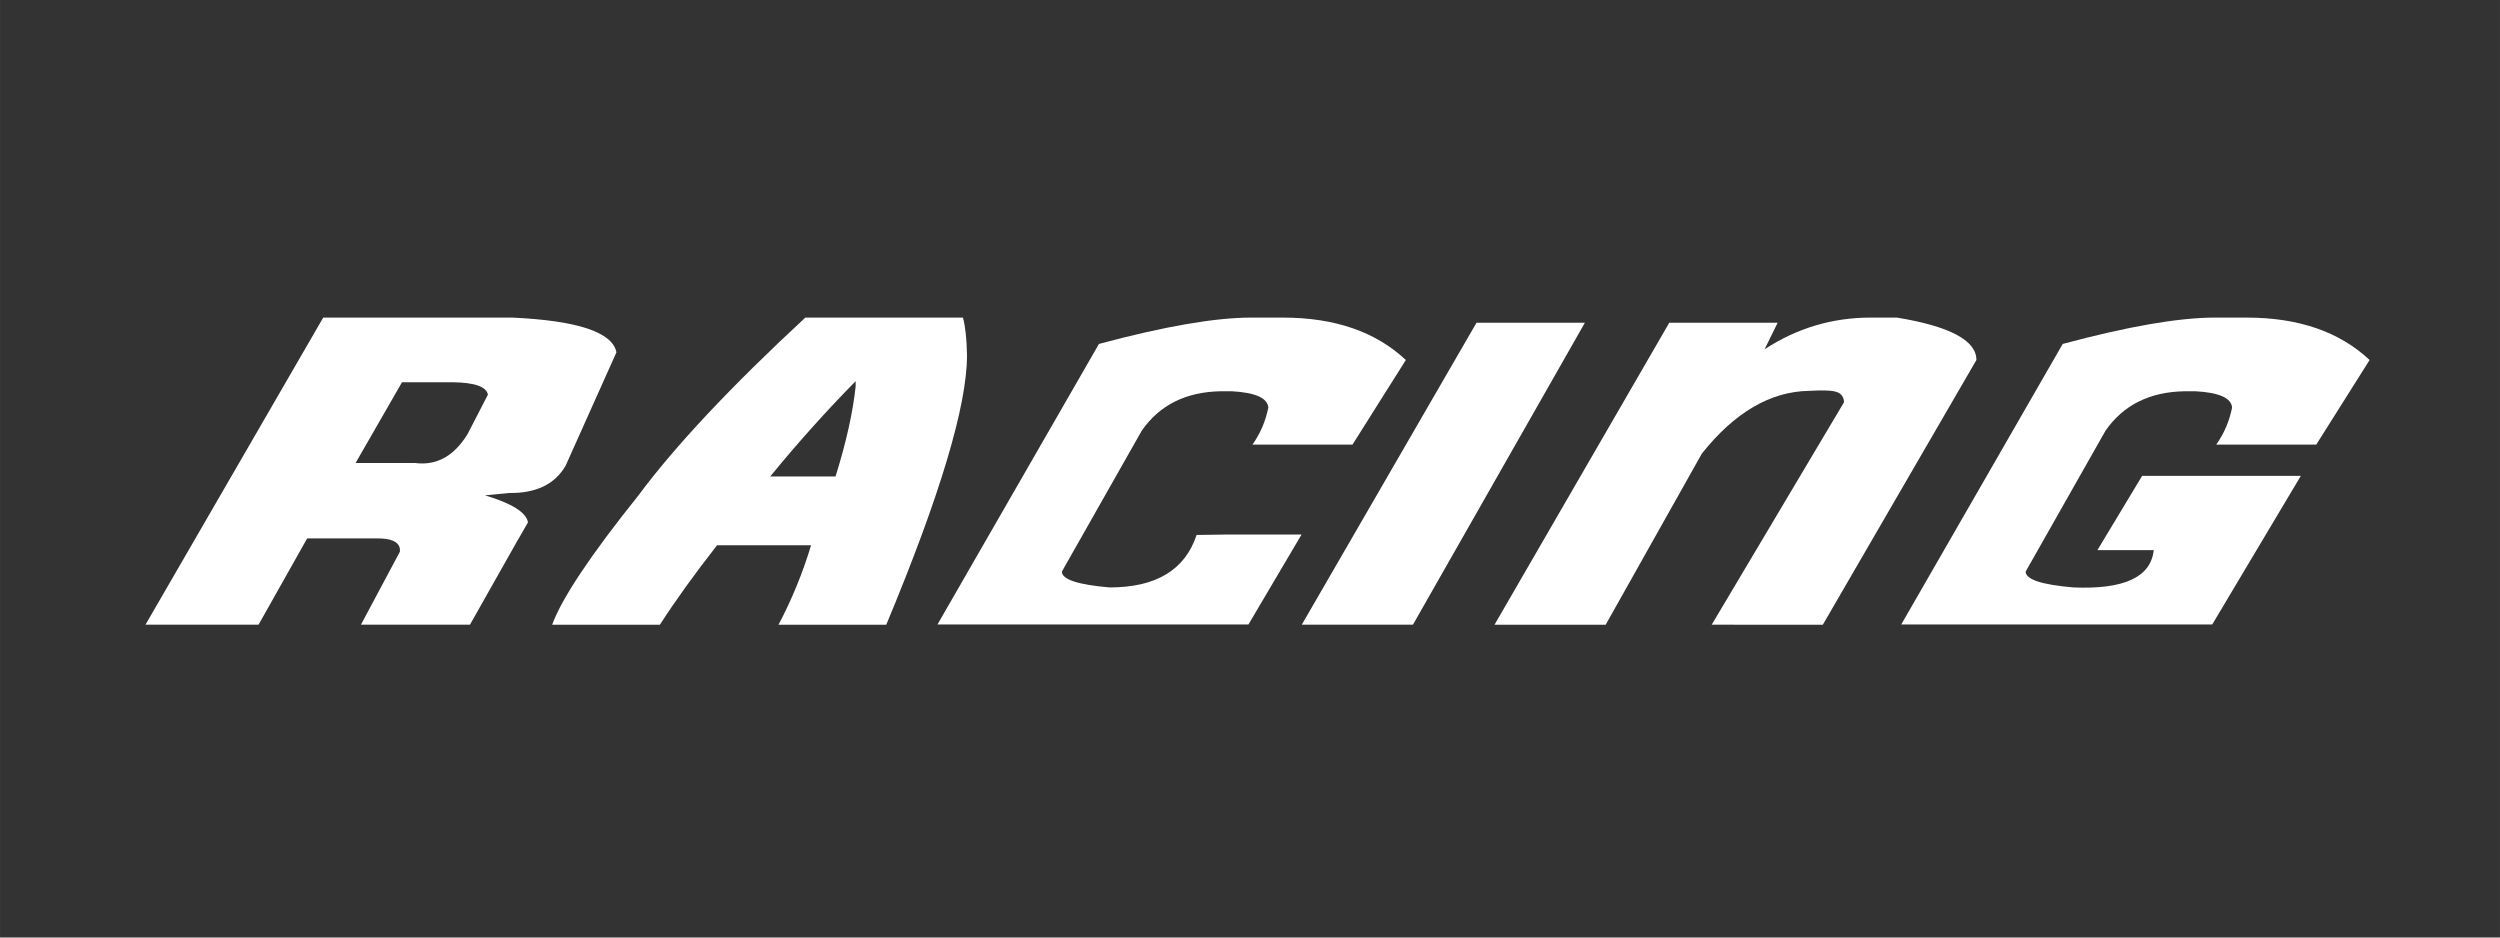 <?xml version="1.0" encoding="UTF-8" standalone="no"?>
<!-- Created with Inkscape (http://www.inkscape.org/) -->

<svg
   xmlns:dc="http://purl.org/dc/elements/1.1/"
   xmlns:cc="http://creativecommons.org/ns#"
   xmlns:rdf="http://www.w3.org/1999/02/22-rdf-syntax-ns#"
   xmlns:svg="http://www.w3.org/2000/svg"
   xmlns="http://www.w3.org/2000/svg"
   xmlns:sodipodi="http://sodipodi.sourceforge.net/DTD/sodipodi-0.dtd"
   xmlns:inkscape="http://www.inkscape.org/namespaces/inkscape"
   width="400"
   height="150"
   viewBox="0 0 105.833 39.688"
   version="1.1"
   id="svg8"
   inkscape:version="0.92.2 5c3e80d, 2017-08-06"
   sodipodi:docname="custom-racing.svg">
  <rect x="0" y="0" width="105.833" height="39.688" fill="#333333" stroke="none"/>
  <defs
     id="defs2" />
  <sodipodi:namedview
     id="base"
     pagecolor="#ffffff"
     bordercolor="#666666"
     borderopacity="1.0"
     inkscape:pageopacity="0.0"
     inkscape:pageshadow="2"
     inkscape:zoom="1.979899"
     inkscape:cx="224.8464"
     inkscape:cy="56.766054"
     inkscape:document-units="mm"
     inkscape:current-layer="layer1"
     showgrid="false"
     units="px"
     inkscape:window-width="1680"
     inkscape:window-height="940"
     inkscape:window-x="0"
     inkscape:window-y="1"
     inkscape:window-maximized="1" />
  <g
     inkscape:label="Calque 1"
     inkscape:groupmode="layer"
     id="layer1"
     transform="translate(0,-257.312)">
    <g
       aria-label="RACING"
       style="font-style:normal;font-weight:normal;font-size:18.569px;line-height:1.25;font-family:sans-serif;letter-spacing:0px;word-spacing:0px;fill:#ffffff;fill-opacity:1;stroke:none;stroke-width:0.464"
       id="text12">
      <path
         d="m 15.052,276.912 h 2.511 q 1.369,0.181 2.23,-1.224 l 0.861,-1.668 q -0.091,-0.508 -1.496,-0.526 h -2.14 z m 1.315,3.219 q -0.172,-0.027 -0.399,-0.027 h -2.965 l -2.058,3.654 H 6.158 l 7.525,-13.002 h 7.988 q 4.162,0.19 4.425,1.469 l -2.149,4.796 q -0.68,1.188 -2.403,1.161 l -1.015,0.1 q 1.705,0.508 1.822,1.142 l -0.39,0.68 -0.018,0.027 -2.049,3.627 h -4.615 l 1.65,-3.092 q 0.045,-0.435 -0.562,-0.535 z"
         style="font-style:normal;font-variant:normal;font-weight:normal;font-stretch:normal;font-family:'Need for Font';-inkscape-font-specification:'Need for Font';stroke-width:0.464;fill:#ffffff"
         id="path14" />
      <path
         d="m 30.356,280.394 q -1.433,1.831 -2.421,3.364 h -4.561 q 0.617,-1.686 3.654,-5.476 2.33,-3.137 7.063,-7.525 h 6.673 q 0.154,0.562 0.172,1.596 0,3.21 -3.418,11.406 h -4.561 q 0.843,-1.596 1.378,-3.364 z m 5.014,-2.91 q 0.671,-2.14 0.852,-3.808 v -0.227 q -1.85,1.877 -3.618,4.035 z"
         style="font-style:normal;font-variant:normal;font-weight:normal;font-stretch:normal;font-family:'Need for Font';-inkscape-font-specification:'Need for Font';stroke-width:0.464;fill:#ffffff"
         id="path16" />
      <path
         d="m 39.686,283.749 6.836,-11.877 q 4.153,-1.115 6.446,-1.115 h 1.342 q 3.291,0 5.204,1.795 l -2.258,3.581 h -4.234 q 0.499,-0.707 0.671,-1.569 -0.054,-0.607 -1.55,-0.689 h -0.453 q -2.221,0.036 -3.355,1.668 l -3.382,5.966 q 0,0.499 2.022,0.671 2.947,0 3.681,-2.221 l 1.242,-0.018 h 3.201 l -2.249,3.808 z"
         style="font-style:normal;font-variant:normal;font-weight:normal;font-stretch:normal;font-family:'Need for Font';-inkscape-font-specification:'Need for Font';stroke-width:0.464;fill:#ffffff"
         id="path18" />
      <path
         d="M 59.814,283.758 H 55.108 l 7.398,-12.784 h 4.588 z"
         style="font-style:normal;font-variant:normal;font-weight:normal;font-stretch:normal;font-family:'Need for Font';-inkscape-font-specification:'Need for Font';stroke-width:0.464;fill:#ffffff"
         id="path20" />
      <path
         d="m 72.462,283.758 5.603,-9.42 q -0.018,-0.326 -0.299,-0.426 -0.272,-0.109 -1.17,-0.054 -2.466,0.036 -4.551,2.657 l -4.071,7.244 h -4.706 l 7.398,-12.784 h 4.588 l -0.553,1.124 q 2.049,-1.342 4.488,-1.342 h 1.115 q 3.364,0.553 3.364,1.795 l -6.501,11.206 z"
         style="font-style:normal;font-variant:normal;font-weight:normal;font-stretch:normal;font-family:'Need for Font';-inkscape-font-specification:'Need for Font';stroke-width:0.464;fill:#ffffff"
         id="path22" />
      <path
         d="M 93.651,283.749 H 80.486 l 6.836,-11.877 q 4.153,-1.115 6.446,-1.115 h 1.342 q 3.291,0 5.204,1.795 l -2.258,3.581 h -4.234 q 0.499,-0.707 0.671,-1.569 -0.054,-0.607 -1.55,-0.689 h -0.453 q -2.221,0.036 -3.355,1.668 l -3.382,5.966 q 0,0.499 2.022,0.671 3.219,0.136 3.4,-1.578 h -2.385 l 1.895,-3.146 h 6.718 z"
         style="font-style:normal;font-variant:normal;font-weight:normal;font-stretch:normal;font-family:'Need for Font';-inkscape-font-specification:'Need for Font';stroke-width:0.464;fill:#ffffff"
         id="path24" />
    </g>
  </g>
</svg>
